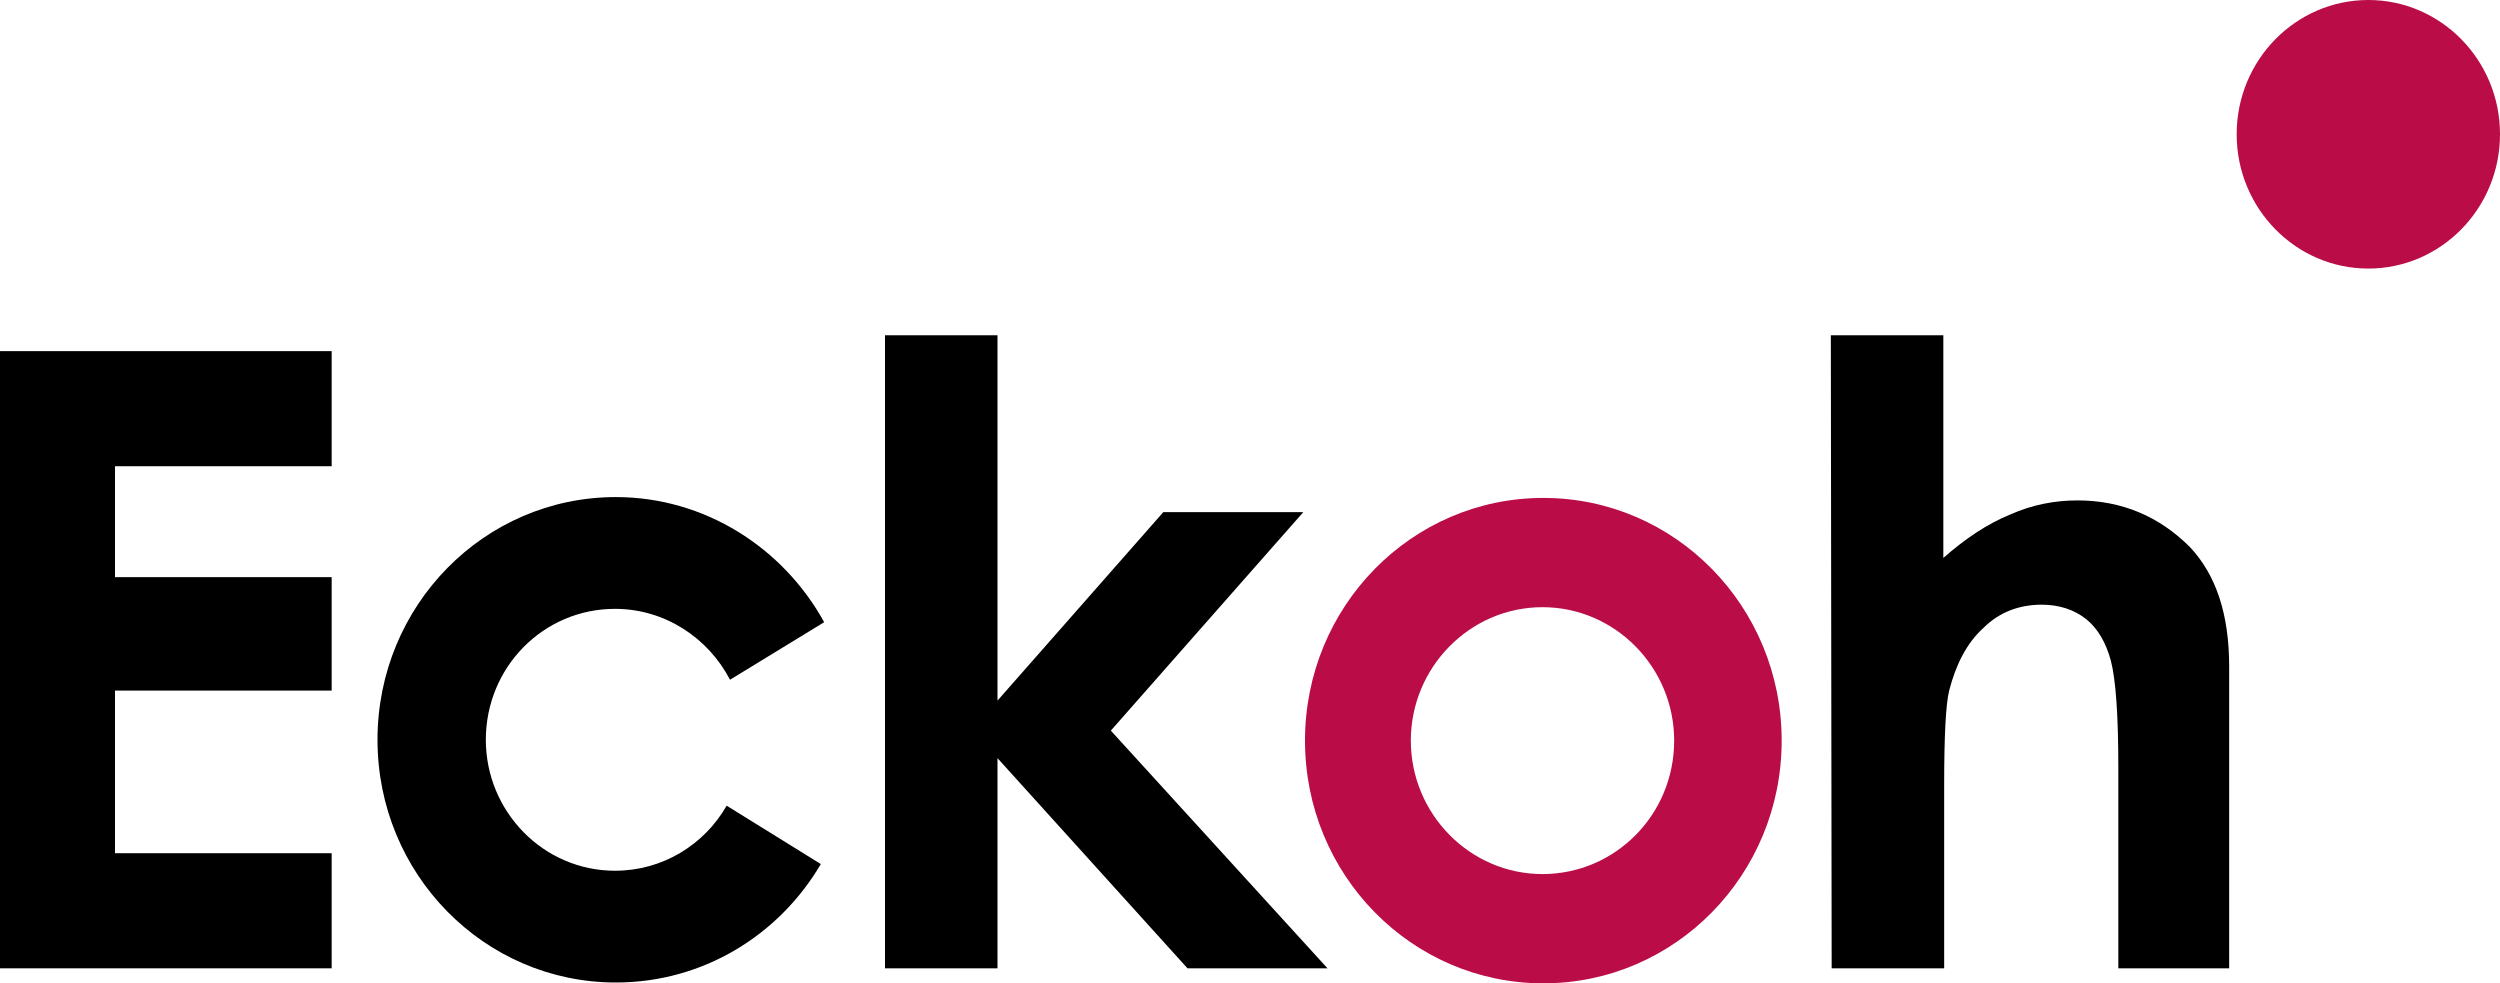 <svg class="fill-current w-full h-full" width="150" height="59" viewBox="0 0 150 59" fill="none" xmlns="http://www.w3.org/2000/svg">
    <path d="M0 21.068V58.099H19.9V51.193H6.9V41.435H19.9V34.629H6.9V27.974H19.9V21.068H0Z" fill="currentColor"/>
    <path d="M53.1 20.117V58.099H59.85V45.489L71.25 58.099H79.65L66.65 43.837L78.2 30.726H69.8L59.85 42.036V20.117H53.1Z" fill="currentColor"/>
    <path d="M109.85 20.117H116.6V33.478C117.9 32.327 119.25 31.427 120.6 30.876C121.95 30.276 123.3 30.025 124.65 30.025C127.3 30.025 129.55 30.976 131.4 32.828C132.95 34.479 133.75 36.831 133.75 39.984V58.099H127.1V46.089C127.1 42.936 126.95 40.785 126.65 39.634C126.35 38.533 125.85 37.682 125.15 37.132C124.45 36.581 123.55 36.281 122.5 36.281C121.15 36.281 119.95 36.731 119 37.682C118 38.583 117.35 39.884 116.95 41.435C116.75 42.236 116.65 44.137 116.65 47.09V58.099H109.9L109.85 20.117Z" fill="currentColor"/>
    <path d="M43.6 48.341C42.25 50.693 39.75 52.244 36.9 52.244C32.6 52.244 29.15 48.691 29.15 44.388C29.15 40.034 32.6 36.531 36.9 36.531C39.9 36.531 42.5 38.282 43.8 40.785L49.45 37.332C47 32.878 42.3 29.825 36.95 29.825C29.05 29.825 22.65 36.331 22.65 44.388C22.65 52.444 29.05 58.95 36.95 58.95C42.2 58.95 46.75 56.097 49.25 51.844L43.6 48.341Z" fill="currentColor"/>
    <path d="M92.55 52.444C88.2 52.444 84.65 48.841 84.65 44.438C84.65 40.034 88.2 36.431 92.55 36.431C96.9 36.431 100.45 40.034 100.45 44.438C100.45 48.891 96.9 52.444 92.55 52.444ZM92.6 29.875C84.7 29.875 78.3 36.381 78.3 44.438C78.3 52.495 84.7 59 92.6 59C100.5 59 106.9 52.495 106.9 44.438C106.9 36.381 100.5 29.875 92.6 29.875Z" fill="#BA0C46"/>
    <path d="M150 8.057C150 12.511 146.45 16.114 142.1 16.114C137.75 16.114 134.2 12.511 134.2 8.057C134.2 3.603 137.75 0 142.1 0C146.45 0 150 3.603 150 8.057Z" fill="#BA0C46"/>
</svg>
